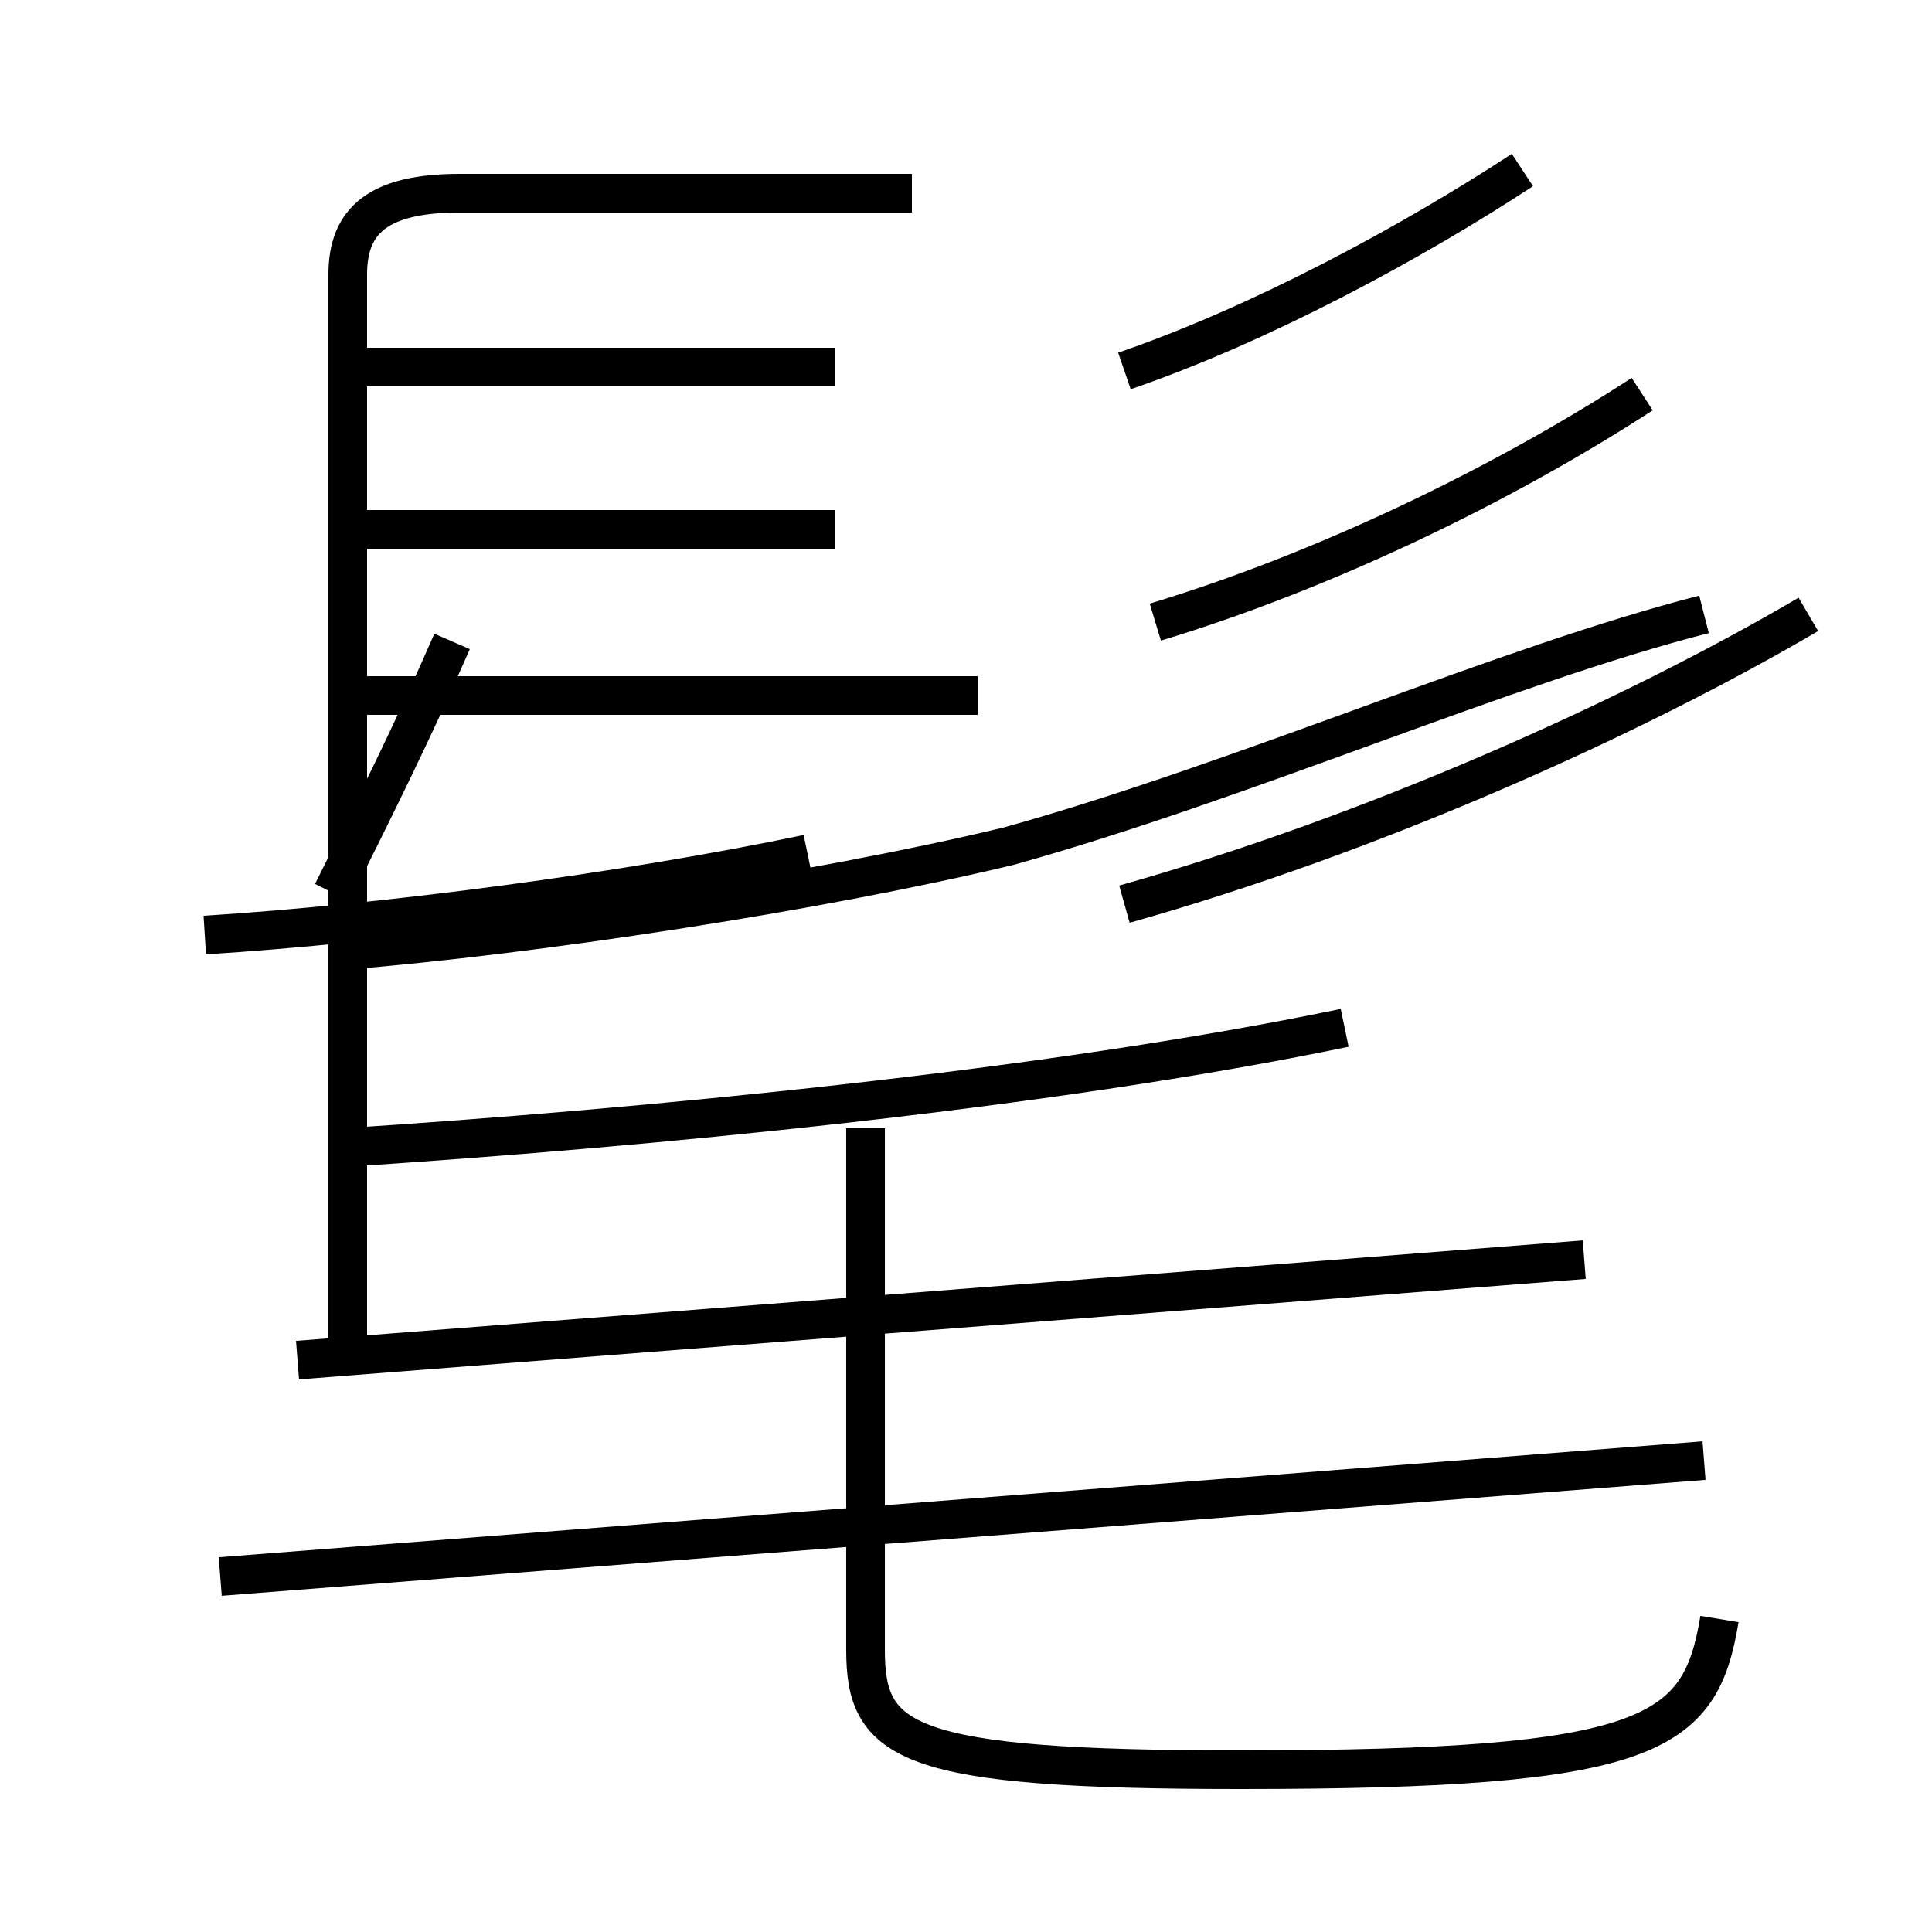<?xml version='1.0' encoding='utf8'?>
<svg viewBox="0.0 -6.0 50.0 50.0" version="1.1" xmlns="http://www.w3.org/2000/svg">
<rect x="0.0" y="-6.0" width="50.0" height="50.0" fill="#808080" stroke="none"/>
<rect x="-1000" y="-1000" width="2000" height="2000" stroke="white" fill="white"/>
<g style="fill:white;stroke:#000000;  stroke-width:1">
<path d="M 44.5 -2.1 C 44.0 0.9 42.8 1.8 32.1 1.8 C 23.4 1.8 22.4 1.1 22.4 -1.3 L 22.4 -14.8 M 5.7 -3.2 L 44.1 -6.2 M 7.7 -8.8 L 41.0 -11.4 M 5.3 -19.8 C 10.0 -20.1 16.1 -20.9 20.9 -21.9 M 8.6 -20.9 C 9.6 -22.9 10.7 -25.1 11.7 -27.4 M 9.0 -26.0 L 25.3 -26.0 M 9.0 -9.1 L 9.0 -36.9 C 9.0 -38.3 9.8 -39.0 11.9 -39.0 L 23.6 -39.0 M 21.6 -30.3 L 9.1 -30.3 M 21.6 -34.5 L 9.1 -34.5 M 8.9 -19.4 C 13.8 -19.8 21.1 -20.9 26.1 -22.1 C 32.2 -23.8 39.0 -26.8 44.1 -28.1 M 8.9 -14.3 C 16.6 -14.8 27.1 -15.8 34.8 -17.4 M 29.9 -27.9 C 34.2 -29.2 38.8 -31.4 42.5 -33.8 M 29.1 -20.6 C 35.5 -22.4 42.2 -25.4 46.8 -28.1 M 29.1 -34.4 C 32.6 -35.6 36.5 -37.7 39.4 -39.6" transform="translate(0.0, 38.0)" />
</g>
</svg>